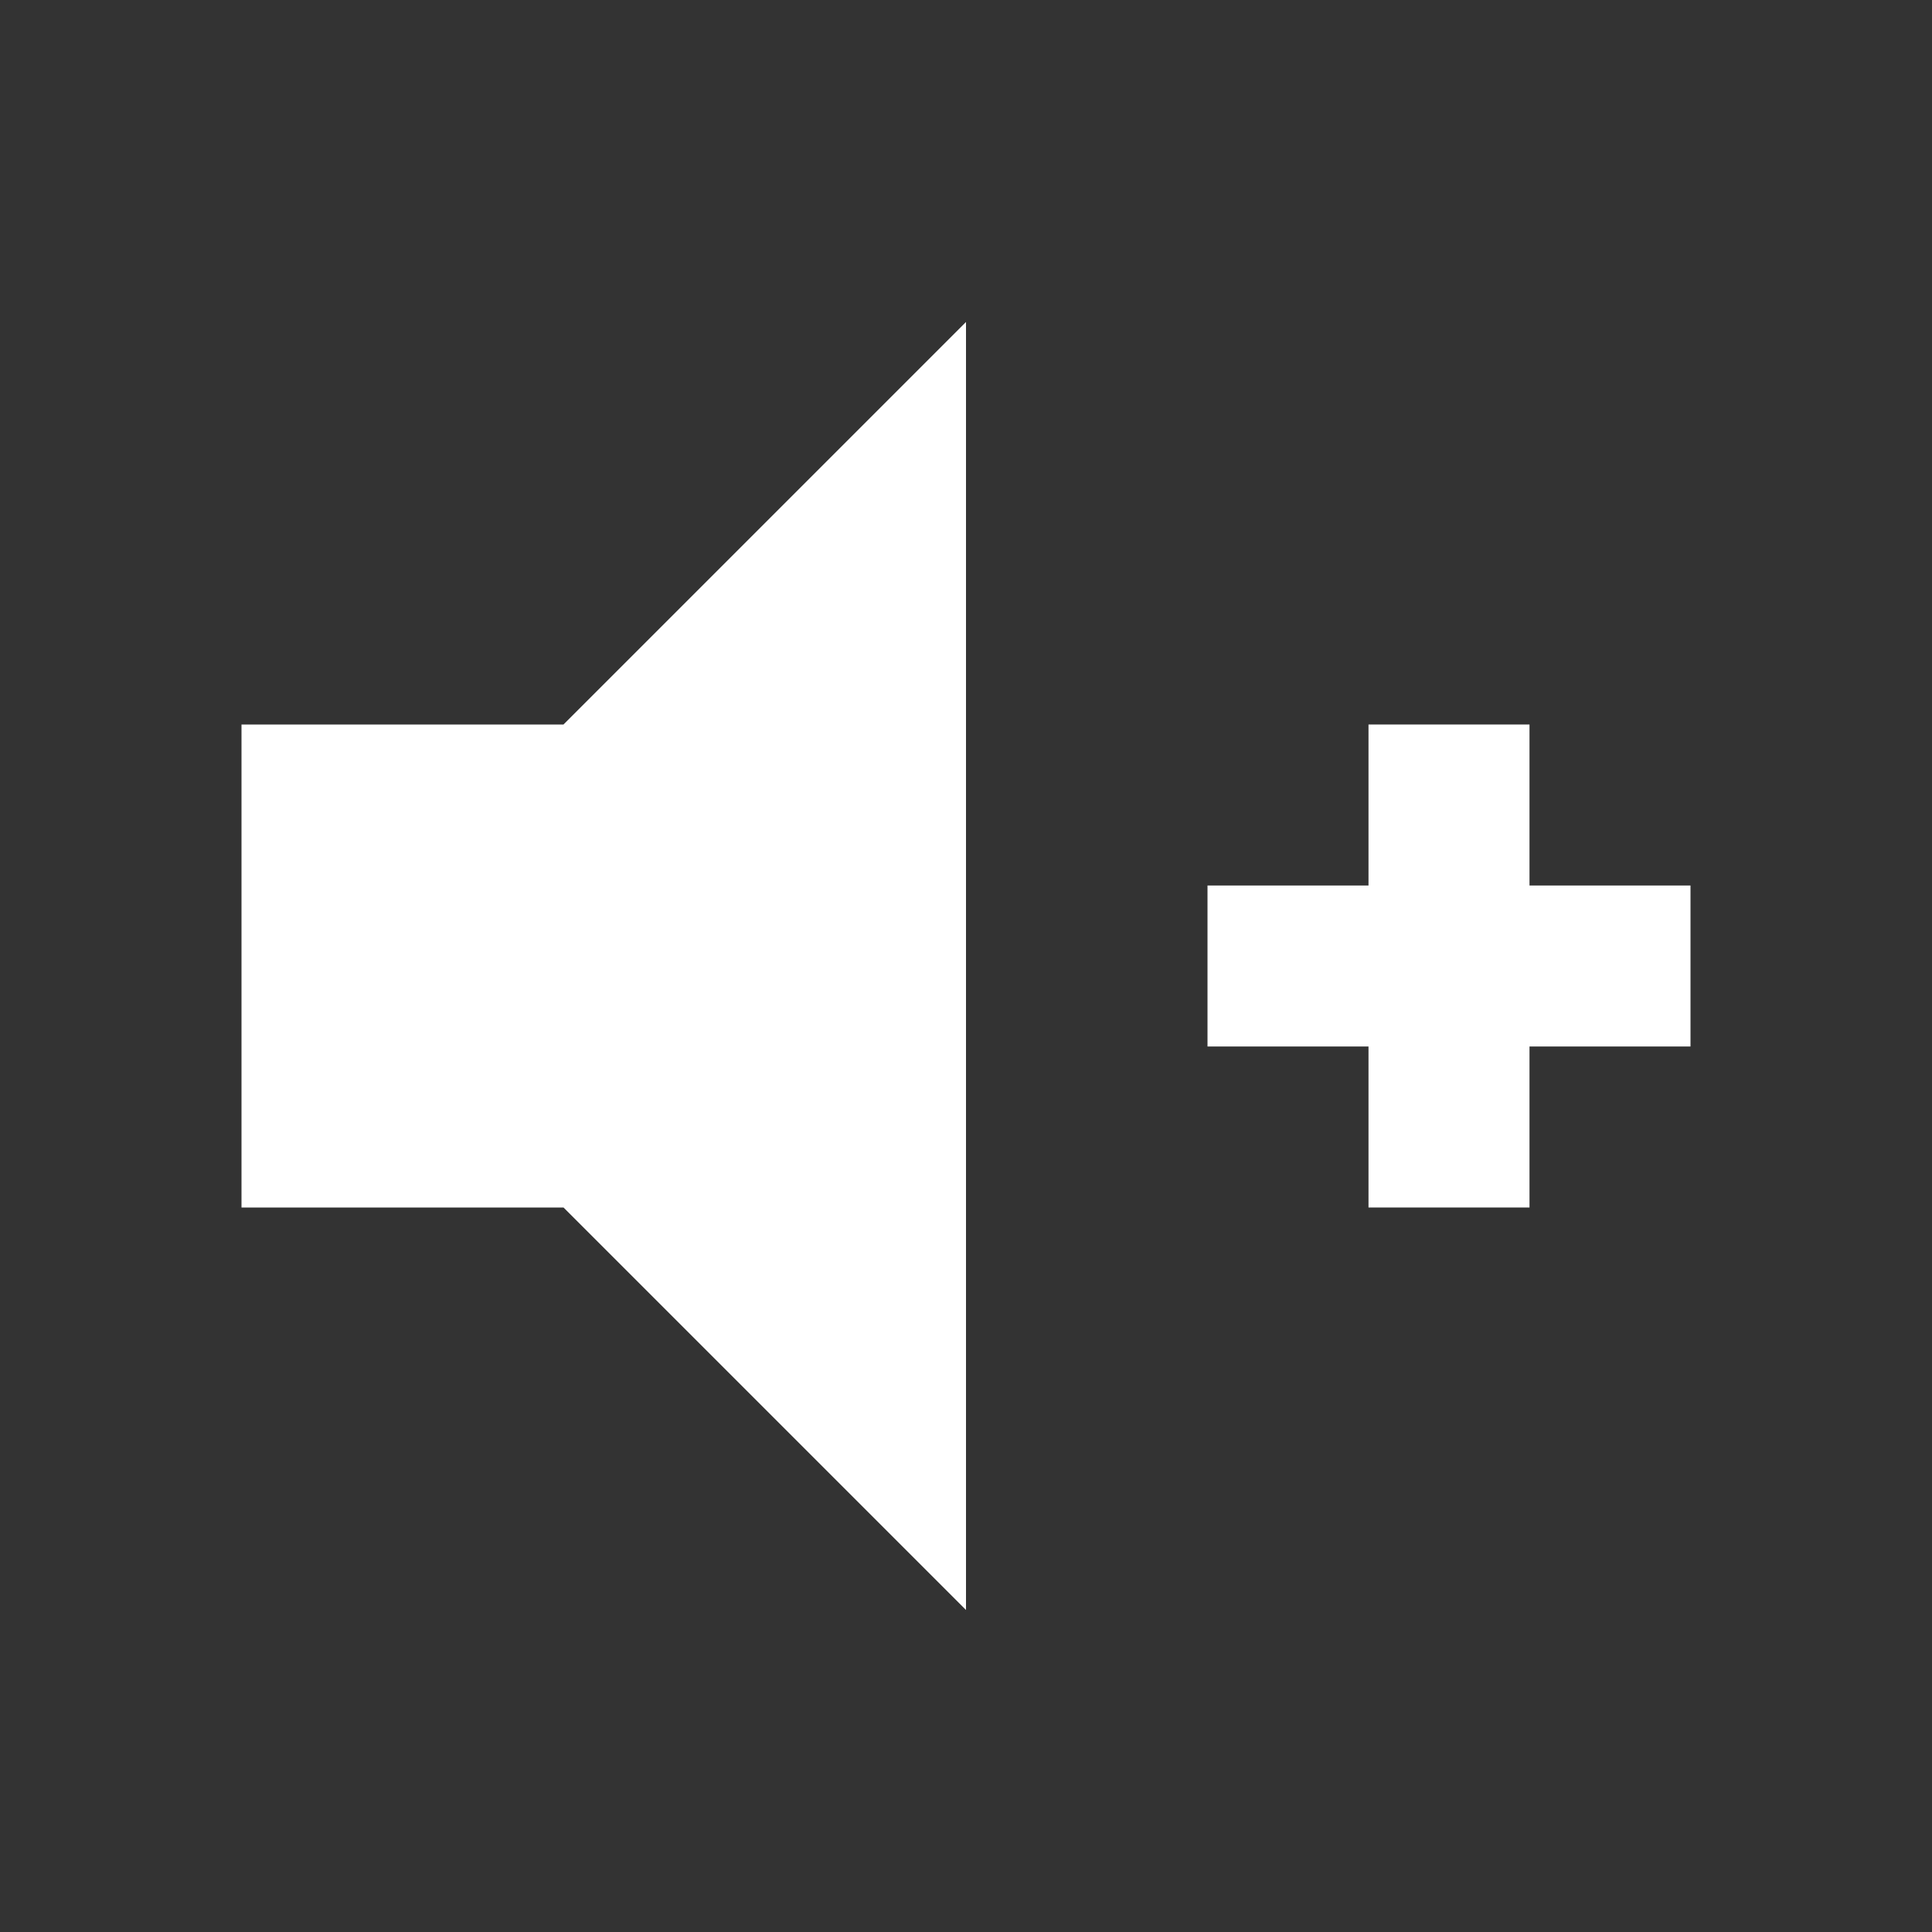 <svg xmlns="http://www.w3.org/2000/svg" width="32" height="32" fill="white" viewBox="0 0 24 24">
  <rect x="0" y="0" width="24" height="24" fill="#333333" stroke="none"/>
  <path d="M3 9v6h4l5 5V4L7 9H3z"/>
  <path d="M19 11v-2h-2v2h-2v2h2v2h2v-2h2v-2h-2z"/>
</svg>
